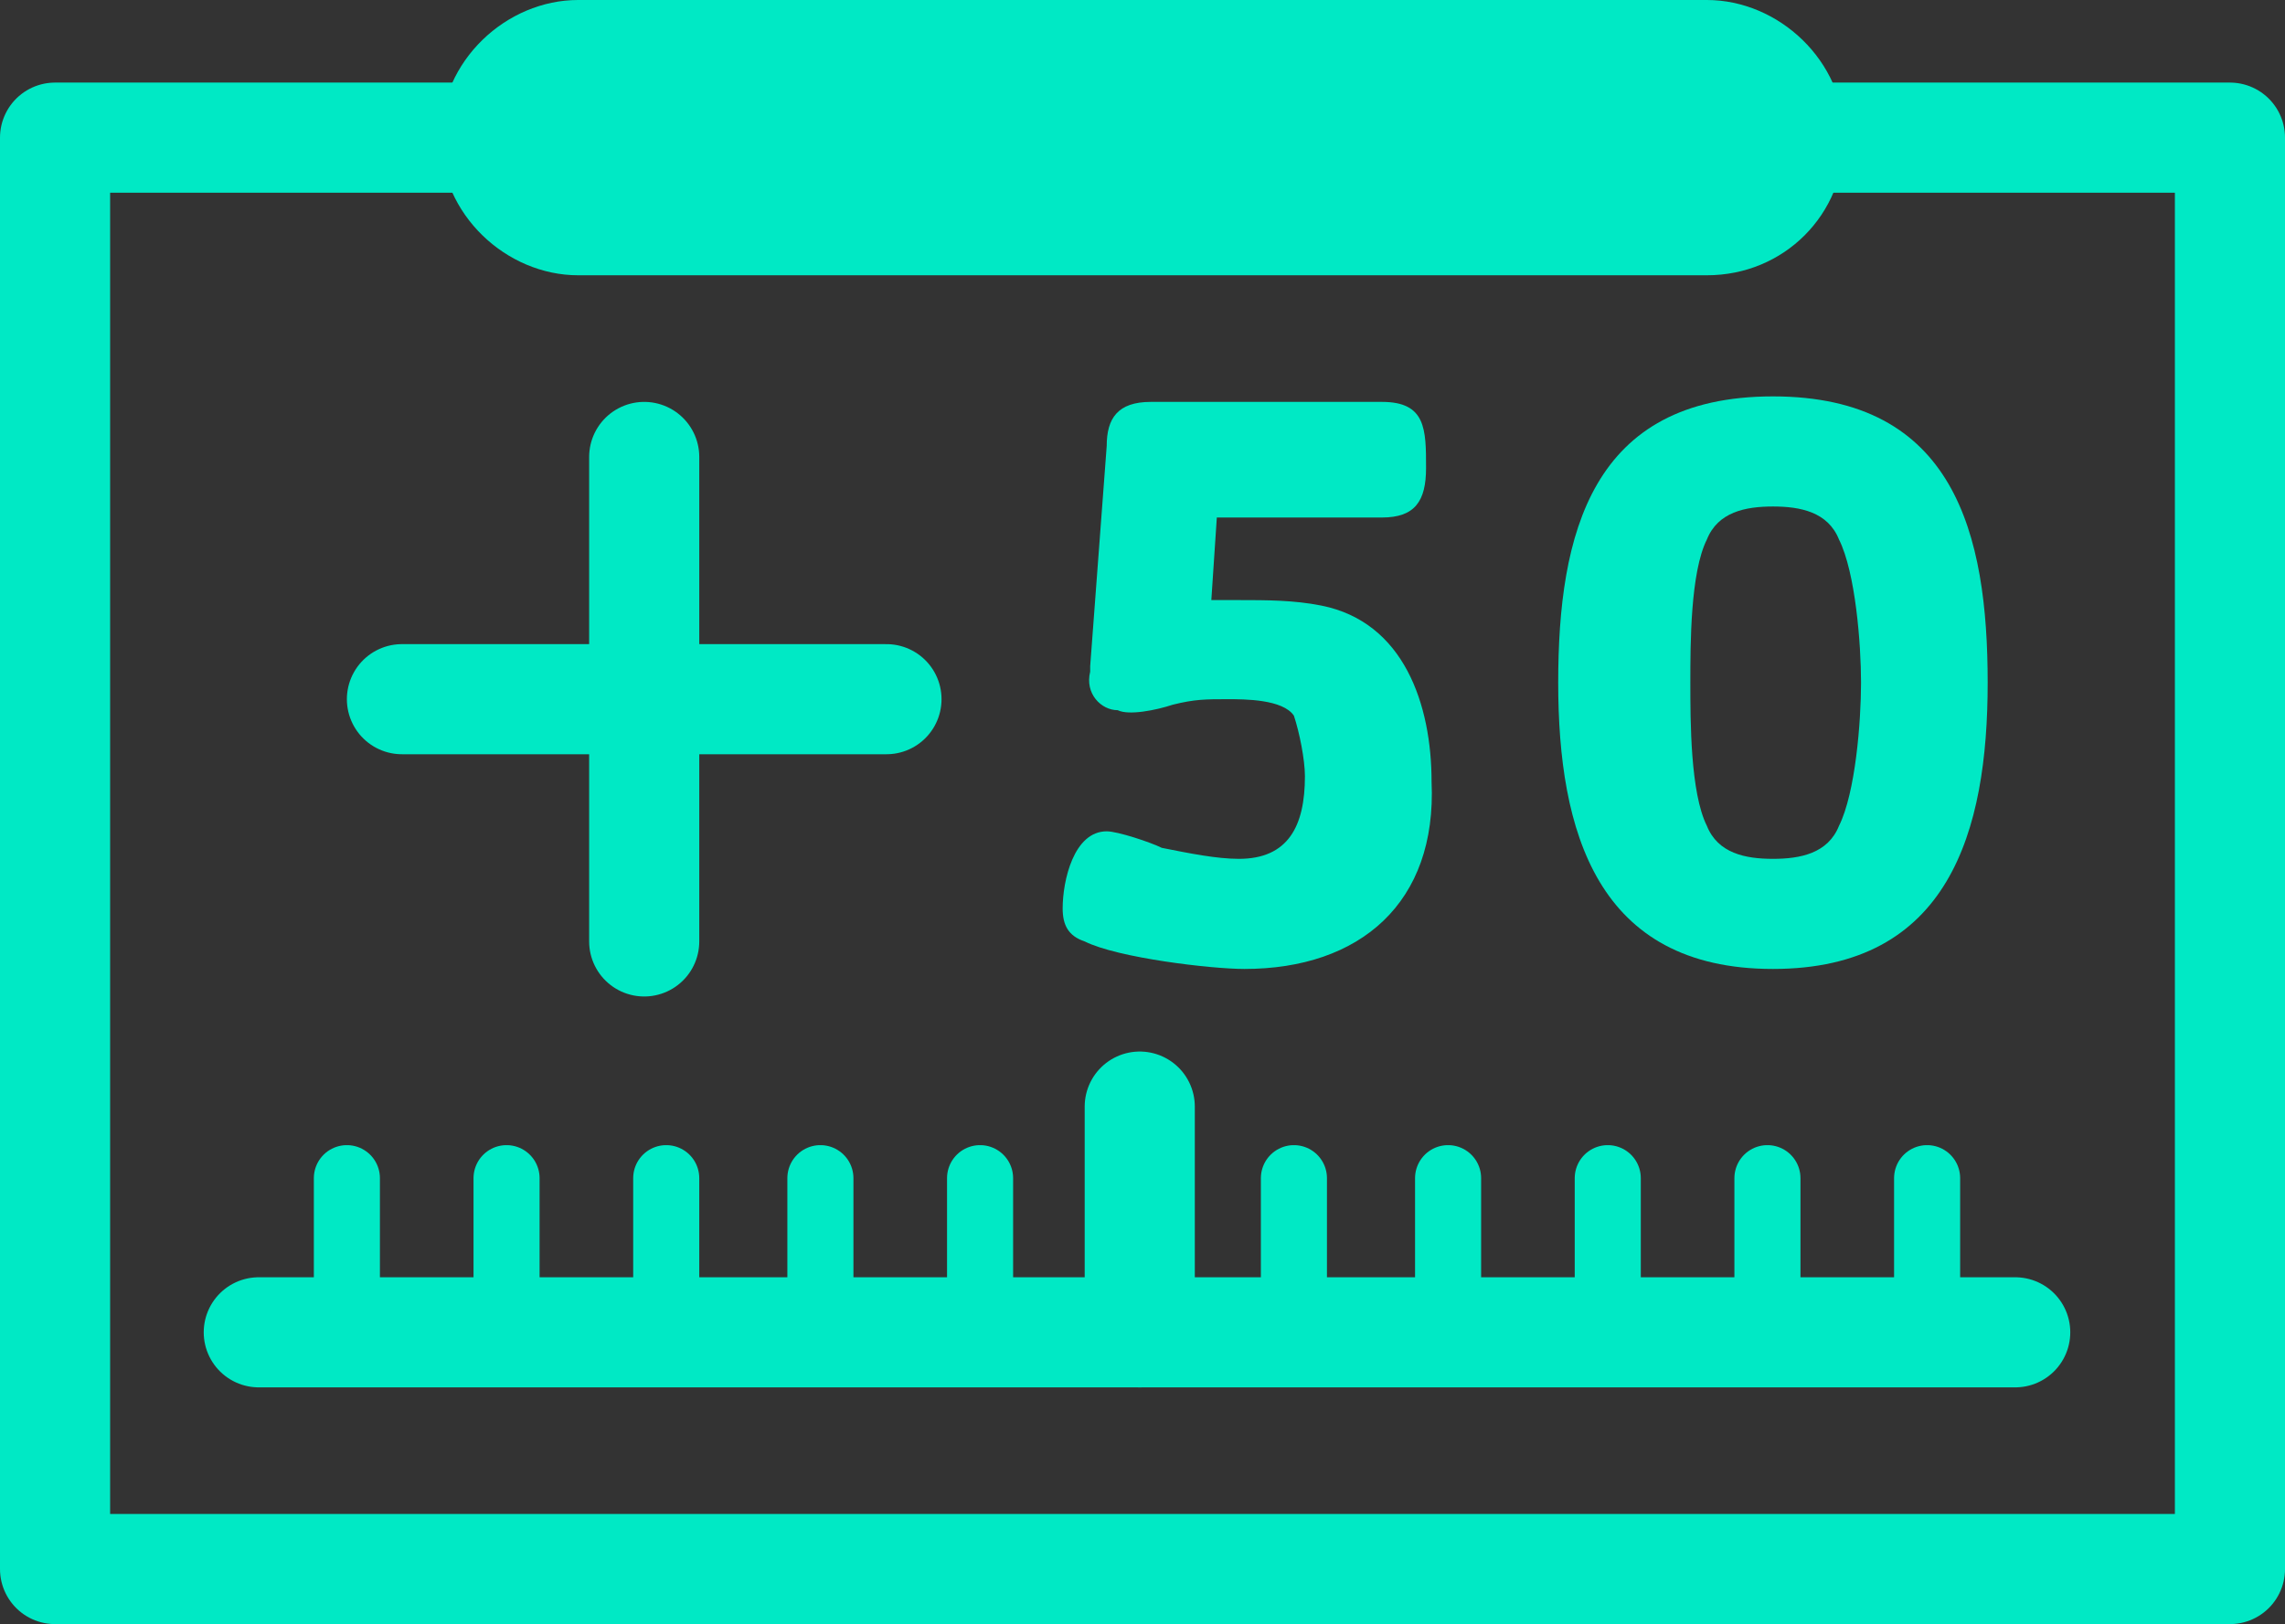 <?xml version="1.0" encoding="utf-8"?>
<!-- Generator: Adobe Illustrator 25.4.1, SVG Export Plug-In . SVG Version: 6.00 Build 0)  -->
<svg version="1.1" id="Capa_1" xmlns="http://www.w3.org/2000/svg" xmlns:xlink="http://www.w3.org/1999/xlink" x="0px" y="0px"
	 viewBox="0 0 41.5 29.5" style="enable-background:new 0 0 41.5 29.5;" xml:space="preserve">
<rect x="0" y="0" width="41.5" height="29.5" fill="#333333" stroke="none"/>
<style type="text/css">
	.st0{fill:none;stroke:#00E9C5;stroke-width:2;stroke-linecap:round;stroke-miterlimit:10;}
	.st1{fill:none;stroke:#00E9C5;stroke-miterlimit:10;}
	.st2{fill:#FFFFFF;stroke:#FF3737;stroke-width:0.5;stroke-linecap:round;stroke-miterlimit:10;}
	.st3{fill:none;stroke:#00E9C5;stroke-width:2;stroke-linecap:round;stroke-linejoin:round;stroke-miterlimit:10;}
	.st4{fill:#00E9C5;}
	.st5{fill:none;stroke:#00E9C5;stroke-width:1.2;stroke-linecap:round;stroke-miterlimit:10;}
	.st6{enable-background:new    ;}
</style>
<path class="st0" d="M25.2,26"/>
<path class="st0" d="M35.2,12.7"/>
<path id="Soporte_00000033336003552258691360000014222915226302451079_" class="st1" d="M33.7,17.5"/>
<path class="st2" d="M31.7,13.1"/>
<rect x="1" y="2.5" class="st3" width="39.5" height="26"/>
<g>
	<path class="st4" d="M10.5,4.7c-1.2,0-2.2-1-2.2-2.2s1-2.2,2.2-2.2H31c1.2,0,2.2,1,2.2,2.2s-1,2.2-2.2,2.2H10.5z"/>
	<path class="st4" d="M31,0.5c1.1,0,2,0.9,2,2s-0.9,2-2,2H10.5c-1.1,0-2-0.9-2-2s0.9-2,2-2H31 M31,0H10.5C9.2,0,8,1.1,8,2.5
		S9.2,5,10.5,5H31c1.4,0,2.5-1.1,2.5-2.5S32.3,0,31,0L31,0z"/>
</g>
<line class="st0" x1="11.7" y1="17.1" x2="11.7" y2="8.3"/>
<line class="st0" x1="7.3" y1="12.7" x2="16.1" y2="12.7"/>
<line class="st0" x1="36.6" y1="24.2" x2="4.7" y2="24.2"/>
<line class="st0" x1="20.7" y1="24.2" x2="20.7" y2="20.1"/>
<line class="st5" x1="6.3" y1="23.3" x2="6.3" y2="21.4"/>
<line class="st5" x1="9.2" y1="23.3" x2="9.2" y2="21.4"/>
<line class="st5" x1="29.2" y1="23.3" x2="29.2" y2="21.4"/>
<line class="st5" x1="12.1" y1="23.3" x2="12.1" y2="21.4"/>
<line class="st5" x1="14.9" y1="23.3" x2="14.9" y2="21.4"/>
<line class="st5" x1="17.8" y1="23.3" x2="17.8" y2="21.4"/>
<line class="st5" x1="23.5" y1="23.3" x2="23.5" y2="21.4"/>
<line class="st5" x1="26.3" y1="23.3" x2="26.3" y2="21.4"/>
<line class="st5" x1="32.1" y1="23.3" x2="32.1" y2="21.4"/>
<line class="st5" x1="35" y1="23.3" x2="35" y2="21.4"/>
<g class="st6">
	<path class="st4" d="M22.6,17.6c-0.6,0-2.3-0.2-2.9-0.5c-0.3-0.1-0.4-0.3-0.4-0.6c0-0.5,0.2-1.4,0.8-1.4c0.2,0,0.8,0.2,1,0.3
		c0.5,0.1,1,0.2,1.4,0.2c0.9,0,1.2-0.6,1.2-1.5c0-0.3-0.1-0.8-0.2-1.1c-0.2-0.3-0.9-0.3-1.2-0.3c-0.4,0-0.6,0-1,0.1
		c-0.3,0.1-0.8,0.2-1,0.1c-0.3,0-0.6-0.3-0.5-0.7v-0.1l0.3-4c0-0.5,0.2-0.8,0.8-0.8h4.2c0.8,0,0.8,0.5,0.8,1.2
		c0,0.6-0.2,0.9-0.8,0.9h-0.7c-0.8,0-1.5,0-2.3,0L22,10.9c0.2,0,0.4,0,0.5,0c0.5,0,1,0,1.5,0.1c1.5,0.3,2,1.8,2,3.2
		C26.1,16.4,24.7,17.6,22.6,17.6z"/>
	<path class="st4" d="M32.2,17.6c-3.2,0-3.9-2.5-3.9-5.2c0-2.7,0.6-5.2,3.9-5.2s3.9,2.5,3.9,5.2C36.1,15.1,35.4,17.6,32.2,17.6z
		 M33.4,9.8c-0.2-0.5-0.7-0.6-1.2-0.6c-0.5,0-1,0.1-1.2,0.6c-0.3,0.6-0.3,1.9-0.3,2.6c0,0.7,0,2,0.3,2.6c0.2,0.5,0.7,0.6,1.2,0.6
		c0.5,0,1-0.1,1.2-0.6c0.3-0.6,0.4-1.9,0.4-2.6C33.8,11.7,33.7,10.4,33.4,9.8z"/>
</g>
</svg>
